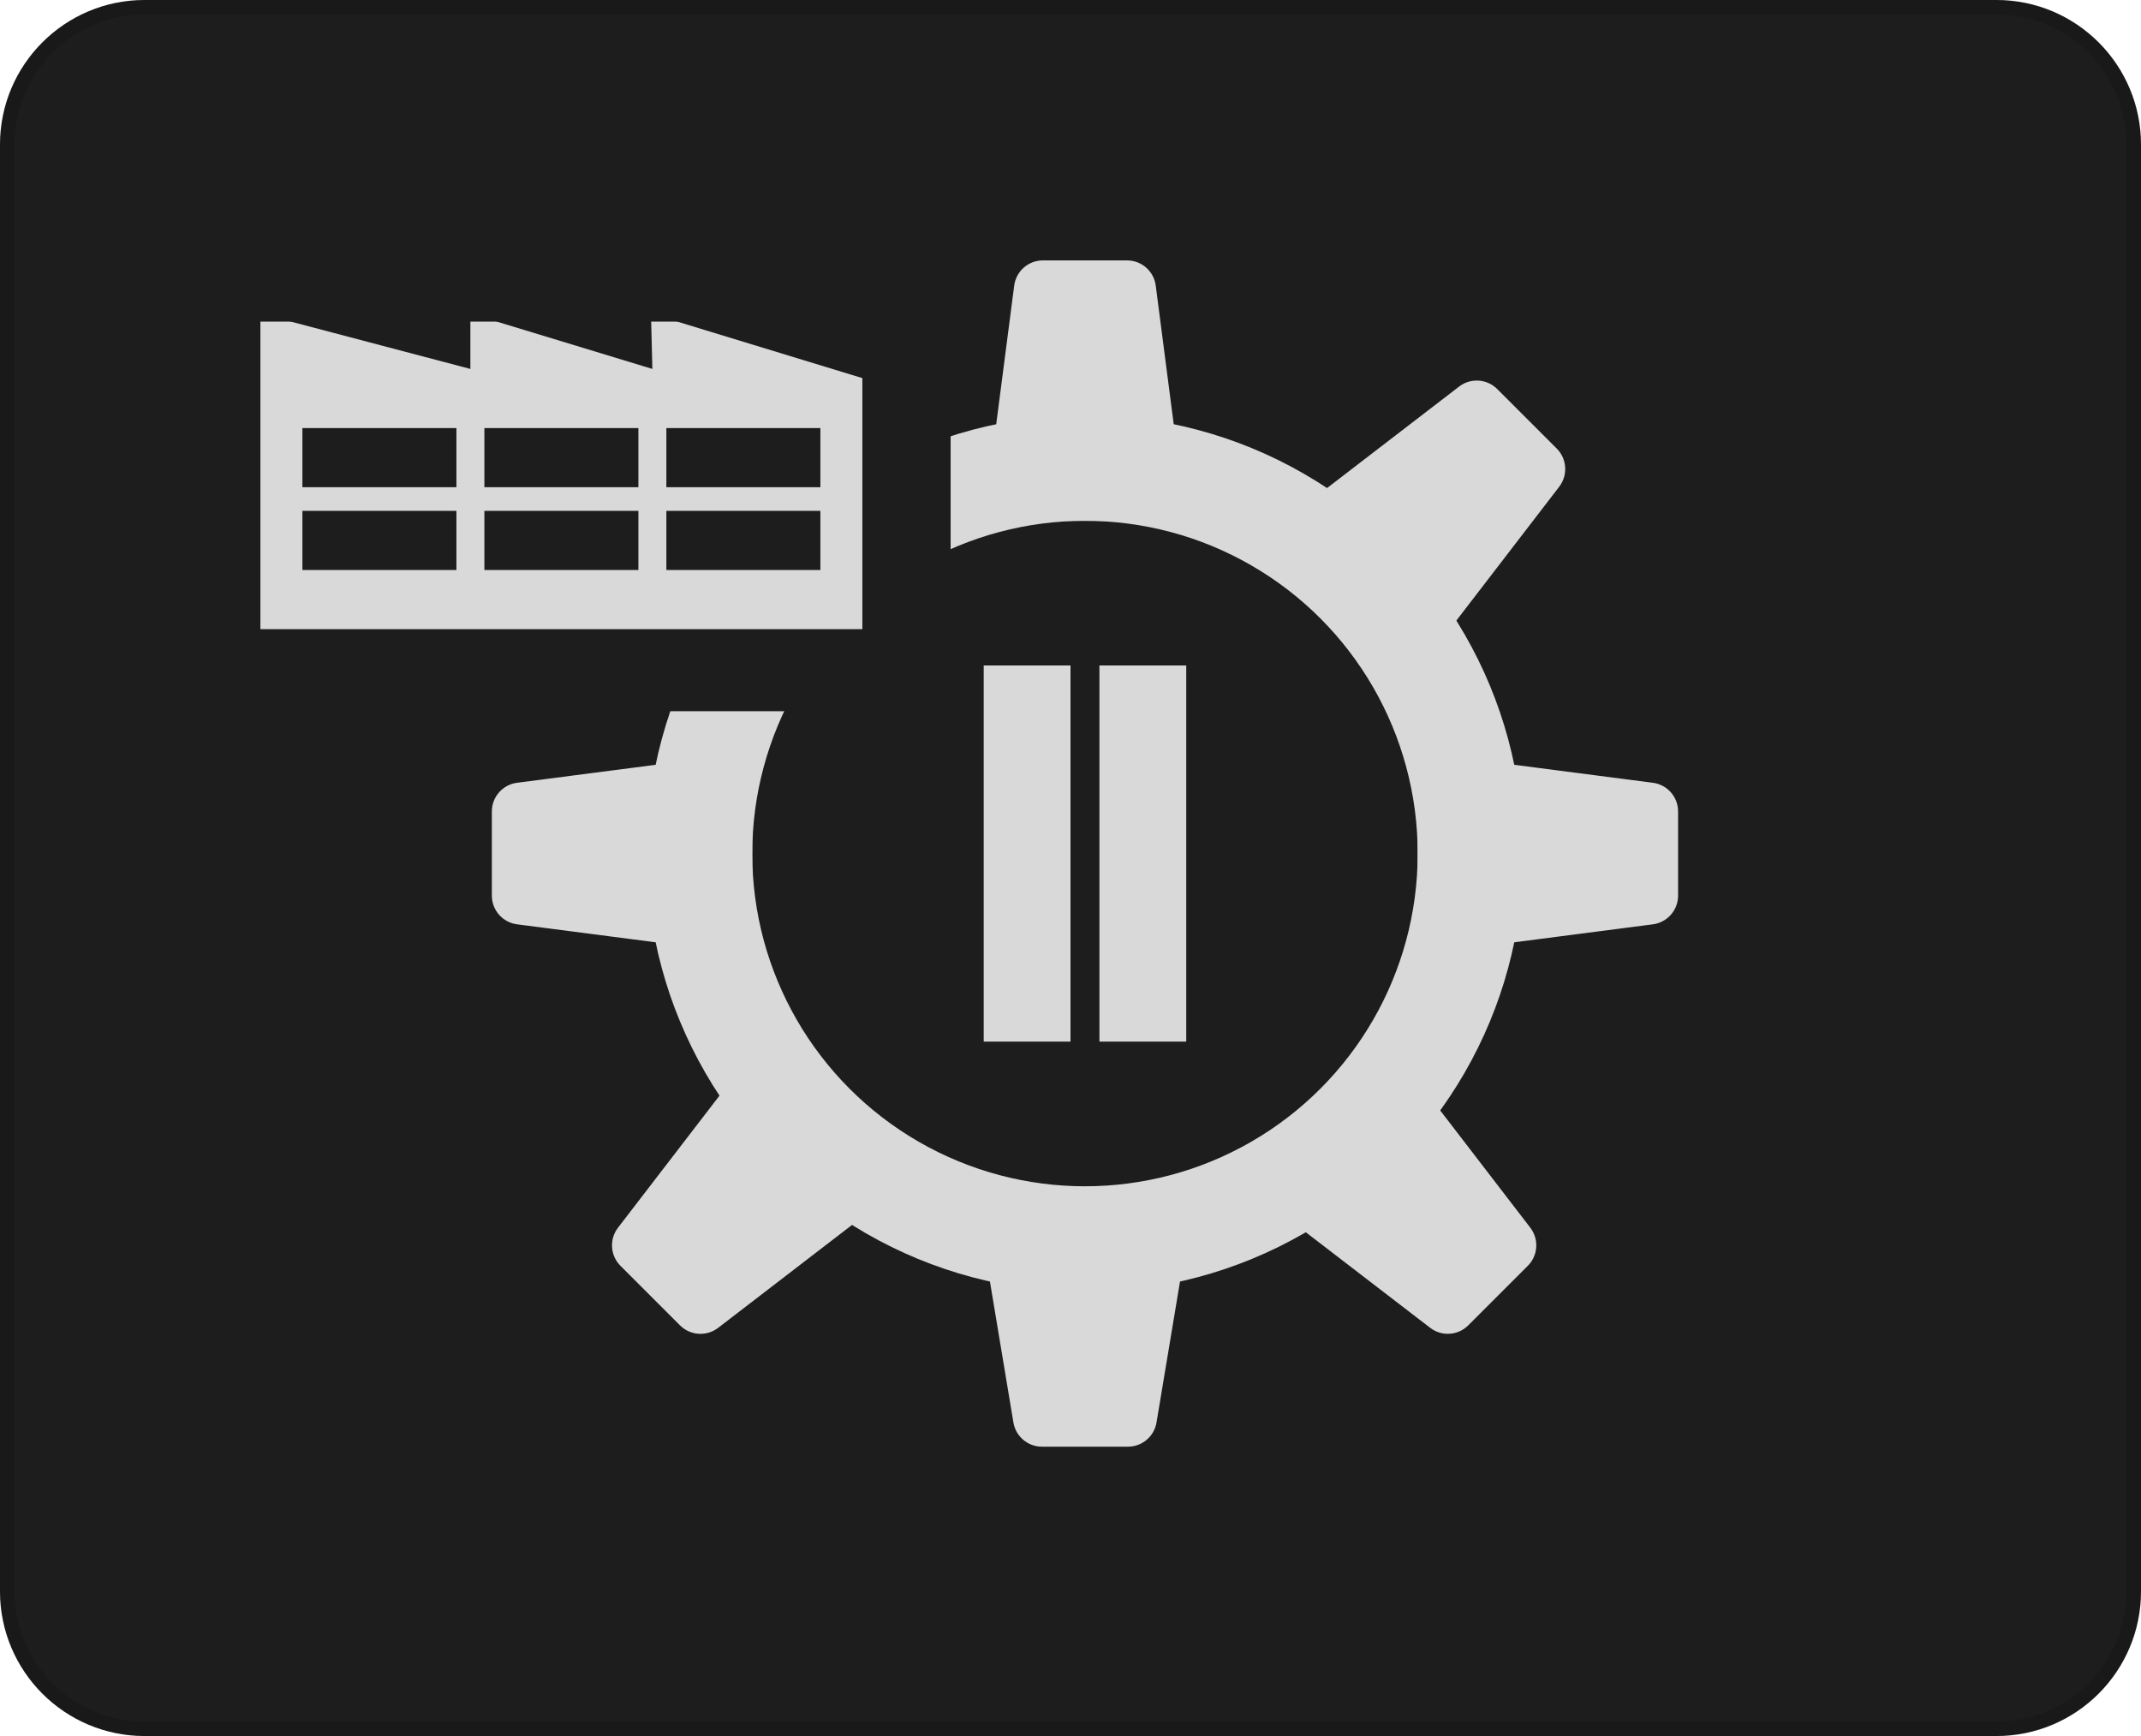 <svg width="74" height="60" viewBox="0 0 74 60" fill="none" xmlns="http://www.w3.org/2000/svg">
<g filter="url(#filter0_iiii_238_18)">
<path d="M0 5C0 2.239 2.239 0 5 0H69C71.761 0 74 2.239 74 5V55C74 57.761 71.761 60 69 60H5C2.239 60 0 57.761 0 55V5Z" fill="#1D1D1D"/>
</g>
<path d="M5 0.25H69C71.623 0.25 73.75 2.377 73.75 5V55C73.75 57.623 71.623 59.75 69 59.75H5C2.377 59.75 0.25 57.623 0.25 55V5C0.25 2.377 2.377 0.25 5 0.25Z" stroke="black" stroke-opacity="0.15" stroke-width="0.5"/>
<rect x="20" y="25" width="15" height="7" fill="#1D1D1D"/>
<g filter="url(#filter1_f_238_18)">
<circle cx="37.5" cy="29.5" r="15.152" fill="#D9D9D9"/>
</g>
<g filter="url(#filter2_f_238_18)">
<circle cx="37.5" cy="29.5" r="11.5" fill="#1D1D1D"/>
</g>
<g filter="url(#filter3_f_238_18)">
<path d="M35.054 9.871C35.118 9.373 35.543 9 36.045 9H38.955C39.457 9 39.882 9.373 39.946 9.871L40.854 16.871C40.931 17.47 40.465 18 39.862 18H35.138C34.535 18 34.069 17.47 34.146 16.871L35.054 9.871Z" fill="#D9D9D9"/>
</g>
<g filter="url(#filter4_f_238_18)">
<path d="M39.973 49.164C39.892 49.647 39.475 50 38.986 50H36.014C35.525 50 35.108 49.647 35.027 49.164L34.194 44.164C34.093 43.555 34.562 43 35.181 43H39.819C40.438 43 40.907 43.555 40.806 44.164L39.973 49.164Z" fill="#D9D9D9"/>
</g>
<g filter="url(#filter5_f_238_18)">
<path d="M17.871 31.946C17.373 31.882 17 31.457 17 30.955V28.045C17 27.543 17.373 27.118 17.871 27.054L24.871 26.146C25.47 26.069 26 26.535 26 27.138V31.862C26 32.465 25.47 32.931 24.871 32.854L17.871 31.946Z" fill="#D9D9D9"/>
</g>
<g filter="url(#filter6_f_238_18)">
<path d="M24.821 45.893C24.422 46.199 23.859 46.162 23.504 45.807L21.445 43.748C21.09 43.393 21.054 42.83 21.36 42.432L25.608 36.904C25.976 36.425 26.681 36.379 27.108 36.806L30.447 40.144C30.873 40.571 30.828 41.276 30.349 41.644L24.821 45.893Z" fill="#D9D9D9"/>
</g>
<g filter="url(#filter7_f_238_18)">
<path d="M57.129 27.054C57.627 27.118 58 27.543 58 28.045V30.955C58 31.457 57.627 31.882 57.129 31.946L50.129 32.854C49.53 32.931 49 32.465 49 31.862V27.138C49 26.535 49.53 26.069 50.129 26.146L57.129 27.054Z" fill="#D9D9D9"/>
</g>
<g filter="url(#filter8_f_238_18)">
<path d="M52.892 42.431C53.198 42.83 53.162 43.393 52.807 43.748L50.748 45.806C50.393 46.161 49.83 46.198 49.432 45.892L43.903 41.644C43.425 41.276 43.379 40.571 43.806 40.144L47.144 36.806C47.571 36.379 48.276 36.424 48.644 36.903L52.892 42.431Z" fill="#D9D9D9"/>
</g>
<g filter="url(#filter9_f_238_18)">
<path d="M50.432 13.36C50.83 13.054 51.393 13.091 51.748 13.445L53.807 15.504C54.162 15.859 54.198 16.422 53.892 16.821L49.644 22.349C49.276 22.828 48.571 22.873 48.144 22.447L44.806 19.108C44.379 18.681 44.425 17.976 44.904 17.608L50.432 13.36Z" fill="#D9D9D9"/>
</g>
<rect x="20" y="14" width="12.857" height="10.581" fill="#1D1D1D"/>
<g filter="url(#filter10_f_238_18)">
<rect x="9" y="11.116" width="20.806" height="10.629" fill="#D9D9D9"/>
</g>
<g filter="url(#filter11_f_238_18)">
<rect x="16.742" y="14.795" width="5.323" height="2.044" fill="#1D1D1D"/>
</g>
<g filter="url(#filter12_f_238_18)">
<rect x="23.032" y="14.795" width="5.323" height="2.044" fill="#1D1D1D"/>
</g>
<g filter="url(#filter13_f_238_18)">
<rect x="10.452" y="14.795" width="5.323" height="2.044" fill="#1D1D1D"/>
</g>
<g filter="url(#filter14_f_238_18)">
<rect x="16.742" y="17.656" width="5.323" height="2.044" fill="#1D1D1D"/>
</g>
<g filter="url(#filter15_f_238_18)">
<rect x="23.032" y="17.656" width="5.323" height="2.044" fill="#1D1D1D"/>
</g>
<g filter="url(#filter16_f_238_18)">
<rect x="10.452" y="17.656" width="5.323" height="2.044" fill="#1D1D1D"/>
</g>
<g filter="url(#filter17_f_238_18)">
<path d="M9 10.838L16.258 10.838L16.258 12.751L9 10.838Z" fill="#1D1D1D"/>
<path d="M16.258 10.838L22.5 10.838L22.548 12.751L16.258 10.838Z" fill="#1D1D1D"/>
<path d="M22.5 10.838L30.5 10.838L30.5 13.28L22.5 10.838Z" fill="#1D1D1D"/>
</g>
<g filter="url(#filter18_f_238_18)">
<line x1="35.5" y1="23" x2="35.5" y2="36" stroke="#D9D9D9" stroke-width="3"/>
</g>
<g filter="url(#filter19_f_238_18)">
<line x1="39.5" y1="23" x2="39.5" y2="36" stroke="#D9D9D9" stroke-width="3"/>
</g>
<defs>
<filter id="filter0_iiii_238_18" x="-1" y="-3" width="76" height="66" filterUnits="userSpaceOnUse" color-interpolation-filters="sRGB">
<feFlood flood-opacity="0" result="BackgroundImageFix"/>
<feBlend mode="normal" in="SourceGraphic" in2="BackgroundImageFix" result="shape"/>
<feColorMatrix in="SourceAlpha" type="matrix" values="0 0 0 0 0 0 0 0 0 0 0 0 0 0 0 0 0 0 127 0" result="hardAlpha"/>
<feOffset dy="3"/>
<feGaussianBlur stdDeviation="2"/>
<feComposite in2="hardAlpha" operator="arithmetic" k2="-1" k3="1"/>
<feColorMatrix type="matrix" values="0 0 0 0 0.271 0 0 0 0 0.263 0 0 0 0 0.263 0 0 0 1 0"/>
<feBlend mode="normal" in2="shape" result="effect1_innerShadow_238_18"/>
<feColorMatrix in="SourceAlpha" type="matrix" values="0 0 0 0 0 0 0 0 0 0 0 0 0 0 0 0 0 0 127 0" result="hardAlpha"/>
<feOffset dy="-3"/>
<feGaussianBlur stdDeviation="2"/>
<feComposite in2="hardAlpha" operator="arithmetic" k2="-1" k3="1"/>
<feColorMatrix type="matrix" values="0 0 0 0 0.271 0 0 0 0 0.263 0 0 0 0 0.263 0 0 0 1 0"/>
<feBlend mode="normal" in2="effect1_innerShadow_238_18" result="effect2_innerShadow_238_18"/>
<feColorMatrix in="SourceAlpha" type="matrix" values="0 0 0 0 0 0 0 0 0 0 0 0 0 0 0 0 0 0 127 0" result="hardAlpha"/>
<feOffset dx="1"/>
<feGaussianBlur stdDeviation="2"/>
<feComposite in2="hardAlpha" operator="arithmetic" k2="-1" k3="1"/>
<feColorMatrix type="matrix" values="0 0 0 0 0.114 0 0 0 0 0.114 0 0 0 0 0.114 0 0 0 1 0"/>
<feBlend mode="normal" in2="effect2_innerShadow_238_18" result="effect3_innerShadow_238_18"/>
<feColorMatrix in="SourceAlpha" type="matrix" values="0 0 0 0 0 0 0 0 0 0 0 0 0 0 0 0 0 0 127 0" result="hardAlpha"/>
<feOffset dx="-1"/>
<feGaussianBlur stdDeviation="2"/>
<feComposite in2="hardAlpha" operator="arithmetic" k2="-1" k3="1"/>
<feColorMatrix type="matrix" values="0 0 0 0 0.114 0 0 0 0 0.114 0 0 0 0 0.114 0 0 0 1 0"/>
<feBlend mode="normal" in2="effect3_innerShadow_238_18" result="effect4_innerShadow_238_18"/>
</filter>
<filter id="filter1_f_238_18" x="22.248" y="14.248" width="30.504" height="30.504" filterUnits="userSpaceOnUse" color-interpolation-filters="sRGB">
<feFlood flood-opacity="0" result="BackgroundImageFix"/>
<feBlend mode="normal" in="SourceGraphic" in2="BackgroundImageFix" result="shape"/>
<feGaussianBlur stdDeviation="0.05" result="effect1_foregroundBlur_238_18"/>
</filter>
<filter id="filter2_f_238_18" x="25.9" y="17.9" width="23.2" height="23.2" filterUnits="userSpaceOnUse" color-interpolation-filters="sRGB">
<feFlood flood-opacity="0" result="BackgroundImageFix"/>
<feBlend mode="normal" in="SourceGraphic" in2="BackgroundImageFix" result="shape"/>
<feGaussianBlur stdDeviation="0.05" result="effect1_foregroundBlur_238_18"/>
</filter>
<filter id="filter3_f_238_18" x="34.038" y="8.9" width="6.924" height="9.2" filterUnits="userSpaceOnUse" color-interpolation-filters="sRGB">
<feFlood flood-opacity="0" result="BackgroundImageFix"/>
<feBlend mode="normal" in="SourceGraphic" in2="BackgroundImageFix" result="shape"/>
<feGaussianBlur stdDeviation="0.05" result="effect1_foregroundBlur_238_18"/>
</filter>
<filter id="filter4_f_238_18" x="34.08" y="42.9" width="6.84" height="7.2" filterUnits="userSpaceOnUse" color-interpolation-filters="sRGB">
<feFlood flood-opacity="0" result="BackgroundImageFix"/>
<feBlend mode="normal" in="SourceGraphic" in2="BackgroundImageFix" result="shape"/>
<feGaussianBlur stdDeviation="0.05" result="effect1_foregroundBlur_238_18"/>
</filter>
<filter id="filter5_f_238_18" x="16.9" y="26.038" width="9.2" height="6.925" filterUnits="userSpaceOnUse" color-interpolation-filters="sRGB">
<feFlood flood-opacity="0" result="BackgroundImageFix"/>
<feBlend mode="normal" in="SourceGraphic" in2="BackgroundImageFix" result="shape"/>
<feGaussianBlur stdDeviation="0.05" result="effect1_foregroundBlur_238_18"/>
</filter>
<filter id="filter6_f_238_18" x="21.053" y="36.413" width="9.787" height="9.786" filterUnits="userSpaceOnUse" color-interpolation-filters="sRGB">
<feFlood flood-opacity="0" result="BackgroundImageFix"/>
<feBlend mode="normal" in="SourceGraphic" in2="BackgroundImageFix" result="shape"/>
<feGaussianBlur stdDeviation="0.05" result="effect1_foregroundBlur_238_18"/>
</filter>
<filter id="filter7_f_238_18" x="48.9" y="26.038" width="9.2" height="6.925" filterUnits="userSpaceOnUse" color-interpolation-filters="sRGB">
<feFlood flood-opacity="0" result="BackgroundImageFix"/>
<feBlend mode="normal" in="SourceGraphic" in2="BackgroundImageFix" result="shape"/>
<feGaussianBlur stdDeviation="0.05" result="effect1_foregroundBlur_238_18"/>
</filter>
<filter id="filter8_f_238_18" x="43.413" y="36.413" width="9.787" height="9.786" filterUnits="userSpaceOnUse" color-interpolation-filters="sRGB">
<feFlood flood-opacity="0" result="BackgroundImageFix"/>
<feBlend mode="normal" in="SourceGraphic" in2="BackgroundImageFix" result="shape"/>
<feGaussianBlur stdDeviation="0.05" result="effect1_foregroundBlur_238_18"/>
</filter>
<filter id="filter9_f_238_18" x="44.413" y="13.053" width="9.787" height="9.786" filterUnits="userSpaceOnUse" color-interpolation-filters="sRGB">
<feFlood flood-opacity="0" result="BackgroundImageFix"/>
<feBlend mode="normal" in="SourceGraphic" in2="BackgroundImageFix" result="shape"/>
<feGaussianBlur stdDeviation="0.05" result="effect1_foregroundBlur_238_18"/>
</filter>
<filter id="filter10_f_238_18" x="8.9" y="11.016" width="21.006" height="10.829" filterUnits="userSpaceOnUse" color-interpolation-filters="sRGB">
<feFlood flood-opacity="0" result="BackgroundImageFix"/>
<feBlend mode="normal" in="SourceGraphic" in2="BackgroundImageFix" result="shape"/>
<feGaussianBlur stdDeviation="0.05" result="effect1_foregroundBlur_238_18"/>
</filter>
<filter id="filter11_f_238_18" x="16.642" y="14.695" width="5.523" height="2.244" filterUnits="userSpaceOnUse" color-interpolation-filters="sRGB">
<feFlood flood-opacity="0" result="BackgroundImageFix"/>
<feBlend mode="normal" in="SourceGraphic" in2="BackgroundImageFix" result="shape"/>
<feGaussianBlur stdDeviation="0.05" result="effect1_foregroundBlur_238_18"/>
</filter>
<filter id="filter12_f_238_18" x="22.932" y="14.695" width="5.523" height="2.244" filterUnits="userSpaceOnUse" color-interpolation-filters="sRGB">
<feFlood flood-opacity="0" result="BackgroundImageFix"/>
<feBlend mode="normal" in="SourceGraphic" in2="BackgroundImageFix" result="shape"/>
<feGaussianBlur stdDeviation="0.05" result="effect1_foregroundBlur_238_18"/>
</filter>
<filter id="filter13_f_238_18" x="10.352" y="14.695" width="5.523" height="2.244" filterUnits="userSpaceOnUse" color-interpolation-filters="sRGB">
<feFlood flood-opacity="0" result="BackgroundImageFix"/>
<feBlend mode="normal" in="SourceGraphic" in2="BackgroundImageFix" result="shape"/>
<feGaussianBlur stdDeviation="0.05" result="effect1_foregroundBlur_238_18"/>
</filter>
<filter id="filter14_f_238_18" x="16.642" y="17.556" width="5.523" height="2.244" filterUnits="userSpaceOnUse" color-interpolation-filters="sRGB">
<feFlood flood-opacity="0" result="BackgroundImageFix"/>
<feBlend mode="normal" in="SourceGraphic" in2="BackgroundImageFix" result="shape"/>
<feGaussianBlur stdDeviation="0.05" result="effect1_foregroundBlur_238_18"/>
</filter>
<filter id="filter15_f_238_18" x="22.932" y="17.556" width="5.523" height="2.244" filterUnits="userSpaceOnUse" color-interpolation-filters="sRGB">
<feFlood flood-opacity="0" result="BackgroundImageFix"/>
<feBlend mode="normal" in="SourceGraphic" in2="BackgroundImageFix" result="shape"/>
<feGaussianBlur stdDeviation="0.05" result="effect1_foregroundBlur_238_18"/>
</filter>
<filter id="filter16_f_238_18" x="10.352" y="17.556" width="5.523" height="2.244" filterUnits="userSpaceOnUse" color-interpolation-filters="sRGB">
<feFlood flood-opacity="0" result="BackgroundImageFix"/>
<feBlend mode="normal" in="SourceGraphic" in2="BackgroundImageFix" result="shape"/>
<feGaussianBlur stdDeviation="0.05" result="effect1_foregroundBlur_238_18"/>
</filter>
<filter id="filter17_f_238_18" x="8.9" y="10.738" width="21.7" height="2.642" filterUnits="userSpaceOnUse" color-interpolation-filters="sRGB">
<feFlood flood-opacity="0" result="BackgroundImageFix"/>
<feBlend mode="normal" in="SourceGraphic" in2="BackgroundImageFix" result="shape"/>
<feGaussianBlur stdDeviation="0.05" result="effect1_foregroundBlur_238_18"/>
</filter>
<filter id="filter18_f_238_18" x="33.9" y="22.9" width="3.2" height="13.2" filterUnits="userSpaceOnUse" color-interpolation-filters="sRGB">
<feFlood flood-opacity="0" result="BackgroundImageFix"/>
<feBlend mode="normal" in="SourceGraphic" in2="BackgroundImageFix" result="shape"/>
<feGaussianBlur stdDeviation="0.05" result="effect1_foregroundBlur_238_18"/>
</filter>
<filter id="filter19_f_238_18" x="37.9" y="22.9" width="3.2" height="13.2" filterUnits="userSpaceOnUse" color-interpolation-filters="sRGB">
<feFlood flood-opacity="0" result="BackgroundImageFix"/>
<feBlend mode="normal" in="SourceGraphic" in2="BackgroundImageFix" result="shape"/>
<feGaussianBlur stdDeviation="0.05" result="effect1_foregroundBlur_238_18"/>
</filter>
</defs>
</svg>
